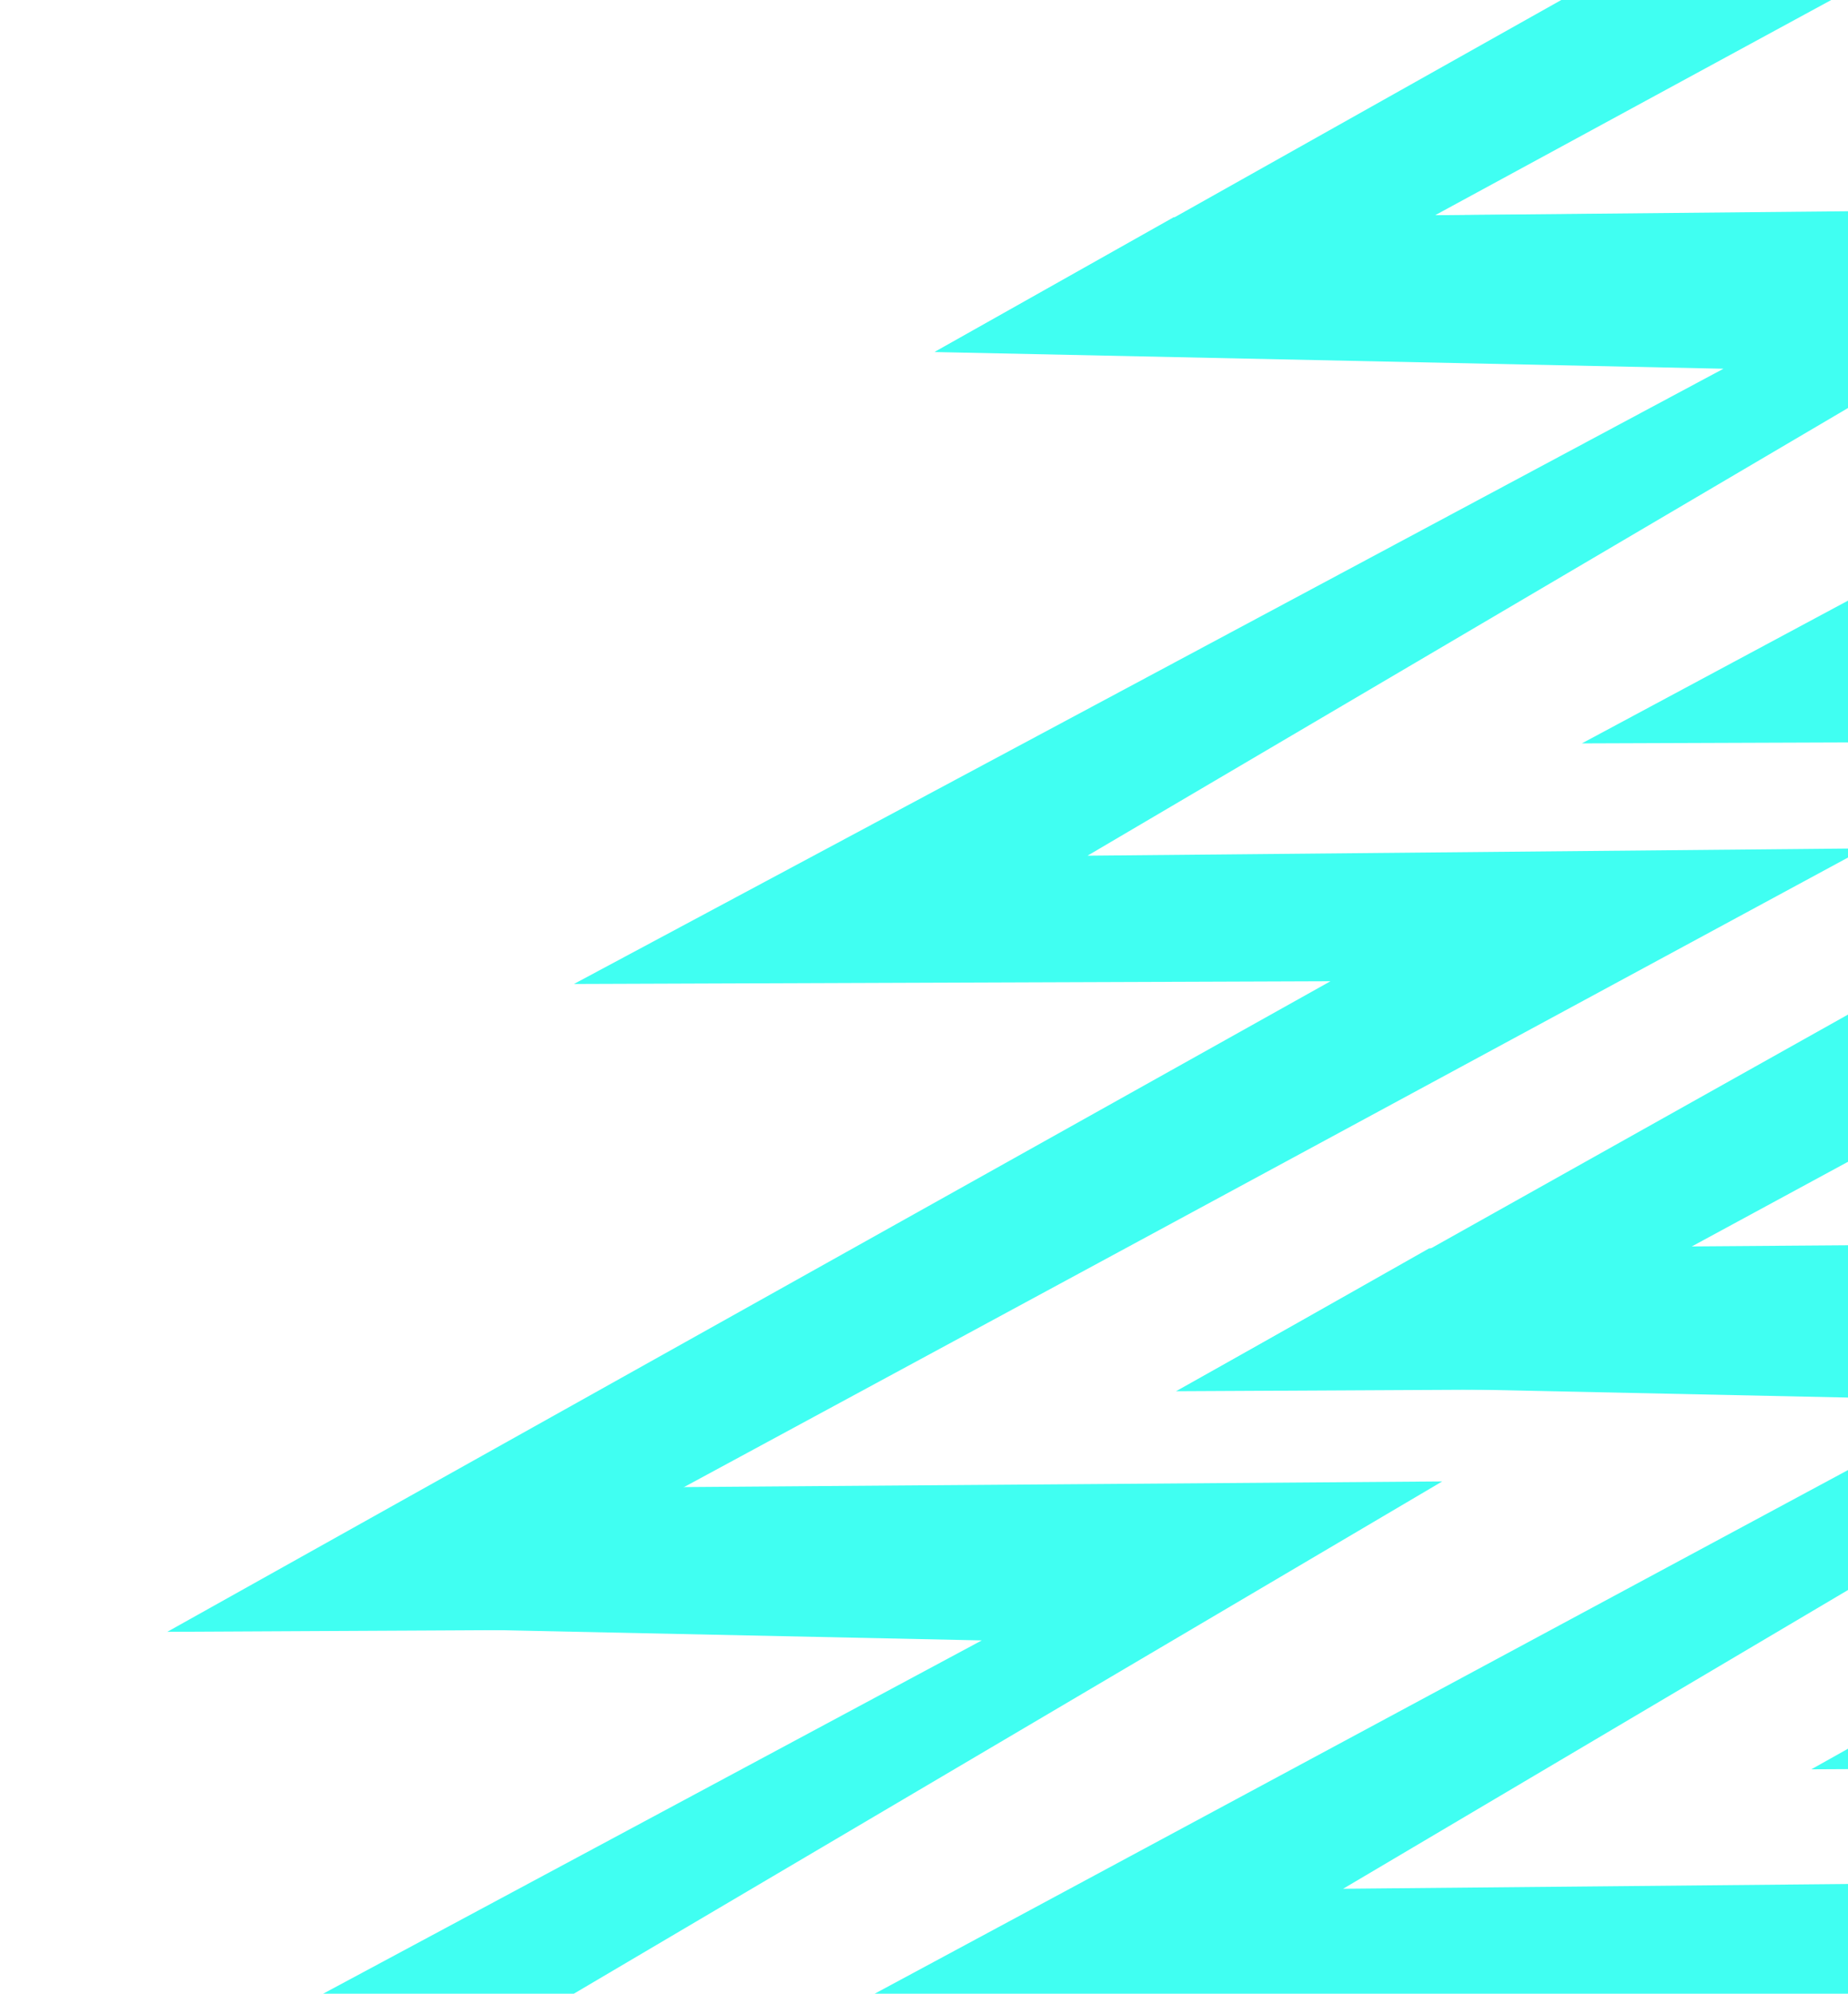 <svg width="356" height="384" viewBox="0 0 356 384" fill="none" xmlns="http://www.w3.org/2000/svg">
<g clip-path="url(#clip0_400_1183)">
<path d="M385.079 -207.012L331.285 -182.275L479.377 -176.168L258.414 -57.381L403.836 -57.909L180.249 67.707L372.579 66.732L412.005 40.146L276.46 41.455L506.578 -83.554L357.134 -82.142L572.208 -194.431L385.079 -207.012Z" fill="#40FFF2"/>
<path d="M226.102 41.844L180.022 67.802L332.006 71.019L110.564 189.519L256.301 188.992L32.23 314.294L224.976 313.309L264.499 286.801L128.649 288.107L359.265 163.401L209.498 164.809L420.881 40.401L226.102 41.844Z" fill="#40FFF2"/>
<path d="M420.021 -4.495L374.04 21.463L525.685 24.681L304.732 143.181L450.143 142.654L226.555 267.955L418.898 266.97L458.324 240.463L322.778 241.768L552.886 117.062L403.453 118.471L614.38 -5.937L420.021 -4.495Z" fill="#40FFF2"/>
<path d="M542.818 67.5L496.728 93.547L648.707 96.775L427.283 215.621L573.004 215.093L348.94 340.773L541.692 339.785L581.203 313.197L445.356 314.506L675.966 189.435L526.214 190.848L737.591 66.053L542.818 67.5Z" fill="#40FFF2"/>
<path d="M275.311 240.441L229.319 266.479L380.975 269.706L160.022 388.557L305.433 388.04L81.845 513.714L274.188 512.738L313.614 486.149L178.068 487.458L408.176 362.371L258.743 363.783L469.67 238.994L275.311 240.441Z" fill="#40FFF2"/>
<path d="M83.466 286.775L37.474 312.733L189.129 315.95L-31.823 434.45L113.588 433.923L-110 559.225L82.343 558.24L121.769 531.732L-13.777 533.038L216.33 408.332L66.897 409.74L277.825 285.332L83.466 286.775Z" fill="#40FFF2"/>
<path d="M400.163 312.431L354.183 338.479L505.839 341.706L284.874 460.552L430.297 460.024L206.709 585.704L399.052 584.728L438.478 558.128L302.921 559.438L533.04 434.367L383.595 435.779L594.534 310.984L400.163 312.431Z" fill="#40FFF2"/>
</g>
<defs>
<clipPath id="clip0_400_1183">
<rect width="836" height="384" fill="white"/>
</clipPath>
</defs>
</svg>

